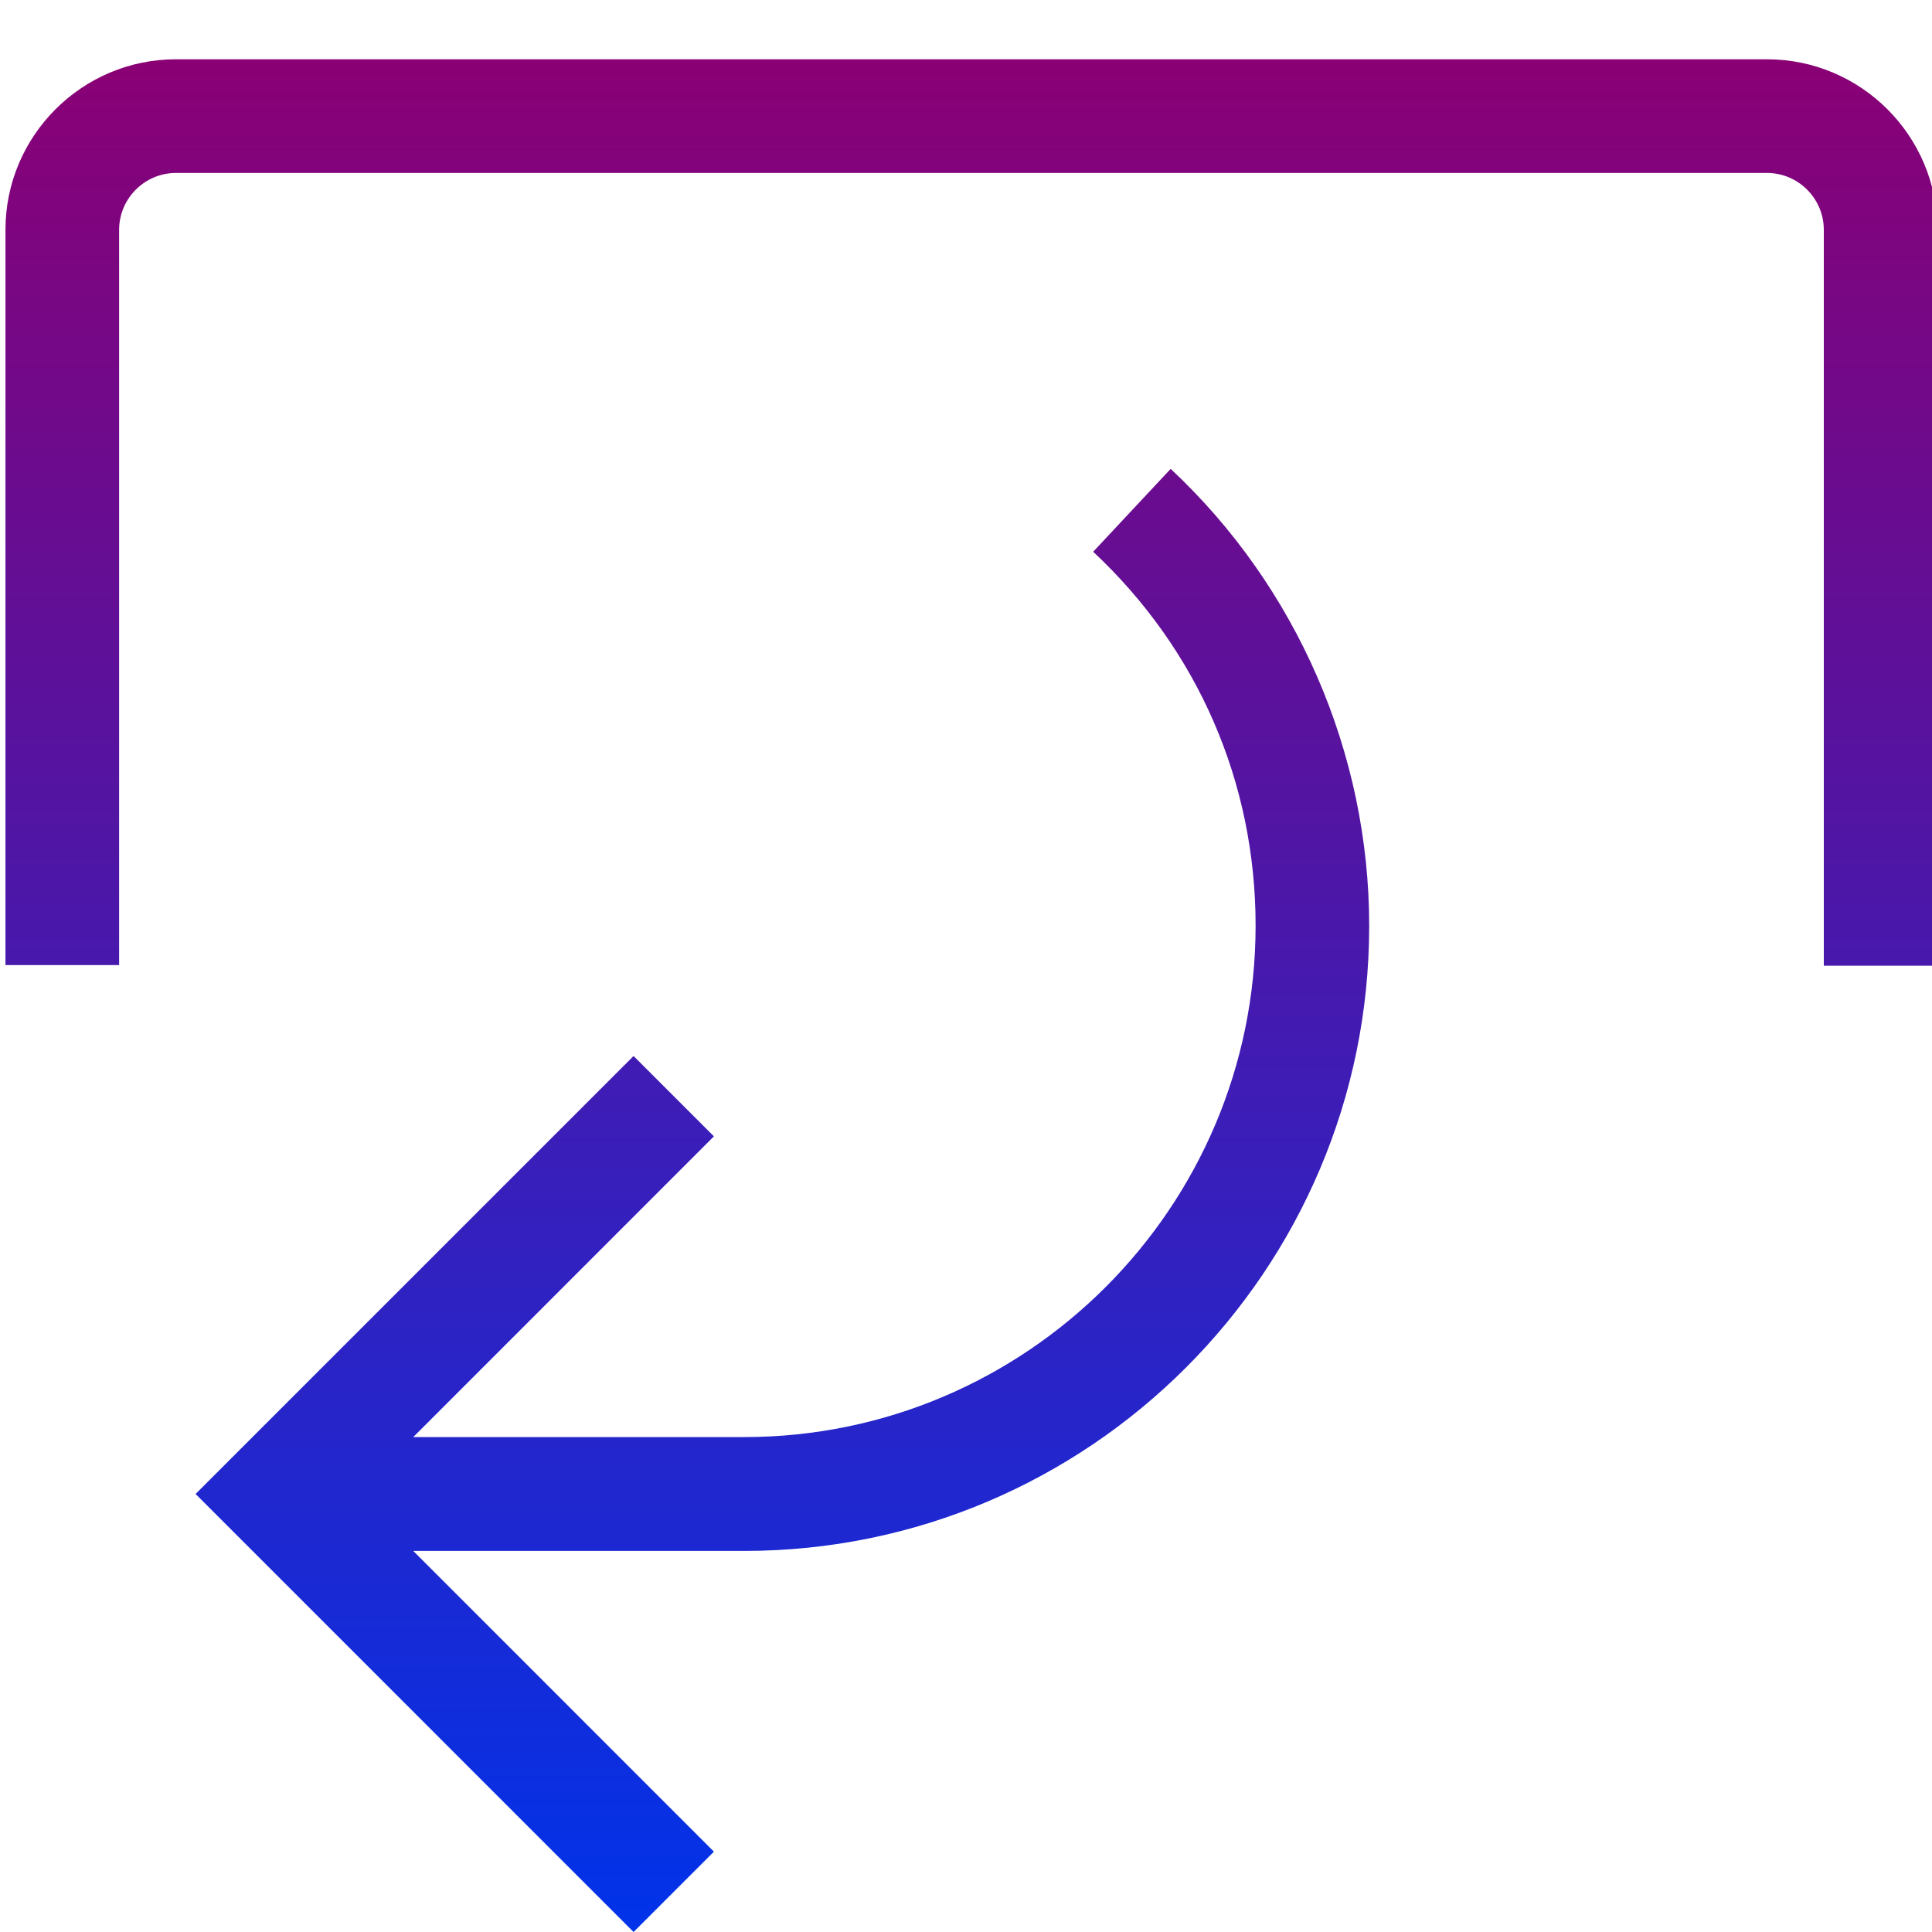 <svg width="29" height="29" viewBox="0 0 29 29" fill="none" xmlns="http://www.w3.org/2000/svg">
<g clip-path="url(#clip0_483_607481)">
<path d="M17.572 7.038C19.466 8.807 20.552 11.307 20.552 13.898C20.552 19.072 16.342 23.28 11.17 23.28H6.203L10.716 27.794L9.51 29L2.936 22.425L9.51 15.851L10.716 17.057L6.203 21.571H11.17C15.402 21.571 18.847 18.127 18.847 13.894C18.847 11.743 17.98 9.751 16.409 8.282L17.572 7.038ZM1.788 14.486V3.449C1.788 2.98 2.172 2.596 2.641 2.596H26.523C26.992 2.596 27.376 2.98 27.376 3.449V14.495H29.082V3.449C29.082 2.039 27.934 0.89 26.523 0.89H2.641C1.23 0.89 0.082 2.039 0.082 3.449V14.486H1.788Z" fill="url(#paint0_linear_483_607481)"/>
</g>
<defs>
<linearGradient id="paint0_linear_483_607481" x1="14.582" y1="29" x2="14.582" y2="0.89" gradientUnits="userSpaceOnUse">
<stop stop-color="#0033EA"/>
<stop offset="1" stop-color="#8A0074"/>
</linearGradient>
<clipPath id="clip0_483_607481">
<rect width="29" height="29" fill="white"/>
</clipPath>
</defs>
</svg>
